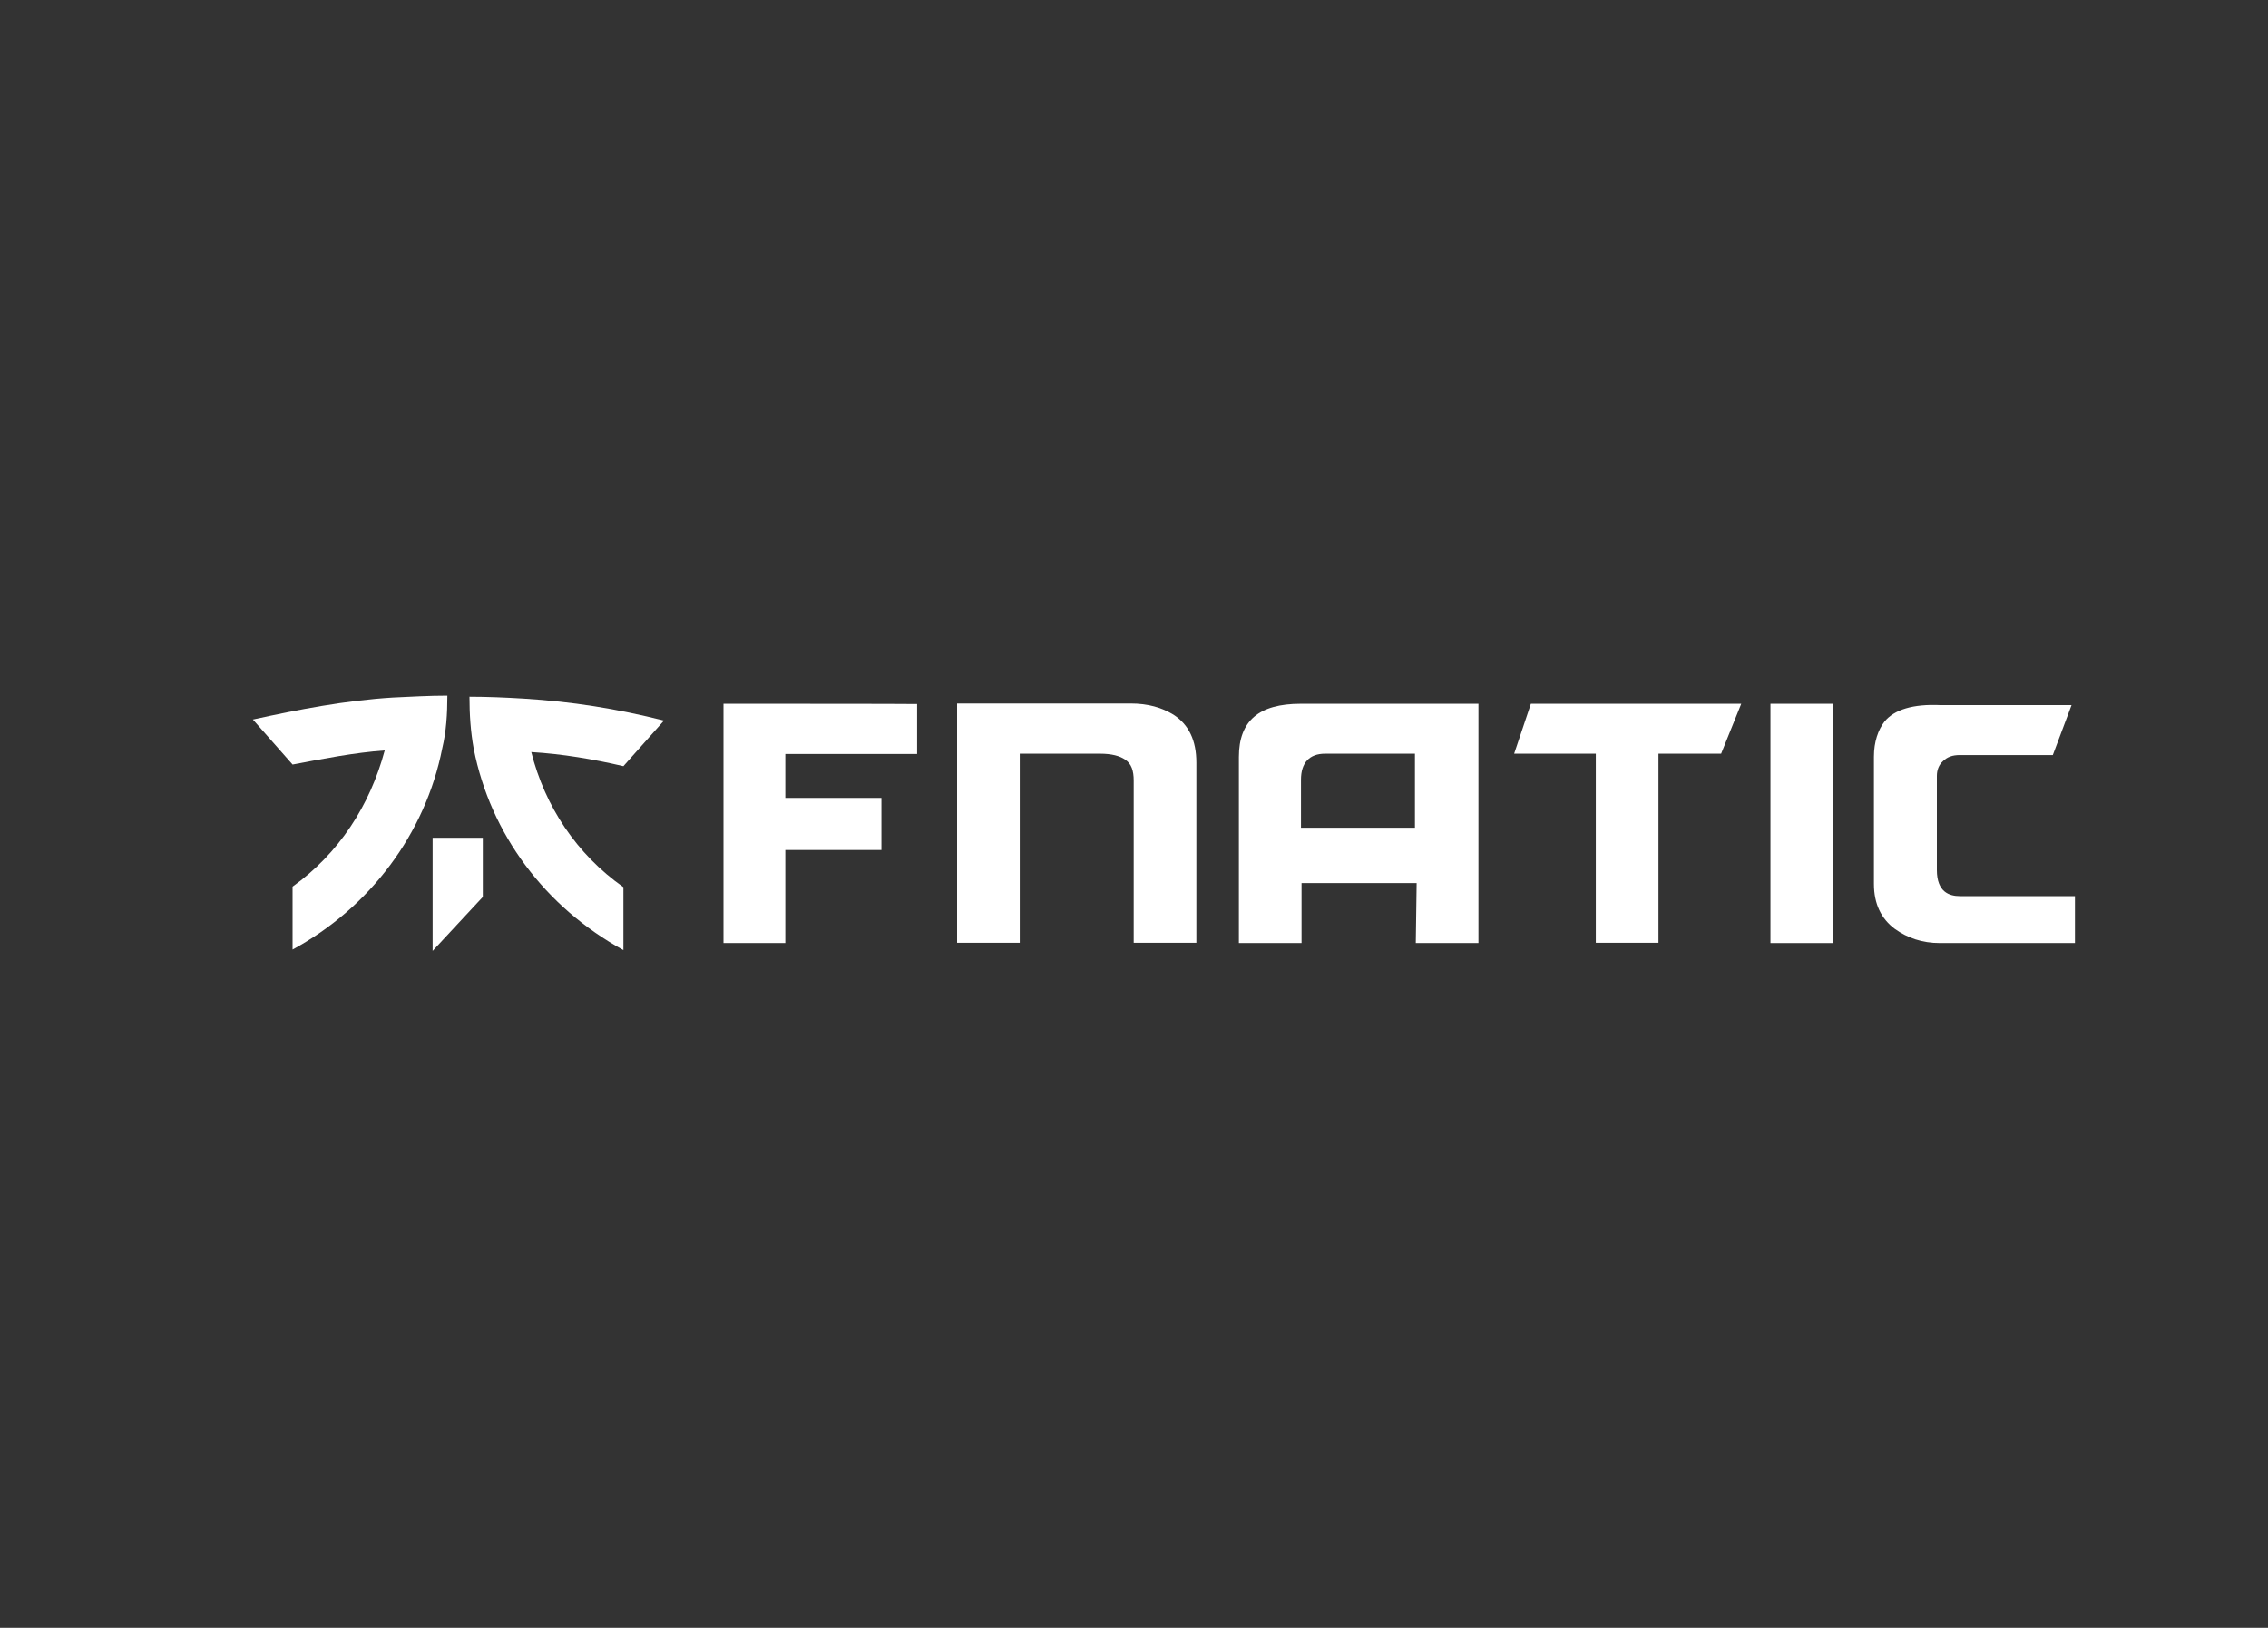 <svg width="308" height="221" viewBox="0 0 308 221" fill="none" xmlns="http://www.w3.org/2000/svg">
<rect x="0" y="0" width="308" height="221" fill="#333333" stroke="none"/>
<path d="M60.753 94.441C58.212 94.441 55.786 94.588 53.361 94.698C46.816 95.104 40.579 96.319 34.342 97.682L39.732 103.796C44.005 102.986 48.125 102.176 52.244 101.881C50.242 109.358 46.007 115.878 39.732 120.371V128.917C50.242 123.208 57.788 113.152 60.06 101.586C60.599 99.34 60.753 96.909 60.753 94.441Z" fill="white"/>
<path d="M90.167 97.829C83.776 96.209 77.654 95.251 71.148 94.846C68.722 94.698 66.181 94.588 63.756 94.588C63.756 97.019 63.91 99.339 64.333 101.66C66.605 113.226 73.997 123.134 84.661 128.99V120.445C78.27 115.951 73.997 109.432 72.149 102.102C76.422 102.36 80.542 103.06 84.661 104.017L90.167 97.829Z" fill="white"/>
<path d="M58.751 129.101L65.566 121.771V113.741H58.751V129.101Z" fill="white"/>
<path d="M98.252 95.546V128.033H106.645V115.399H119.696V108.327H106.645V102.36H124.547V95.582C124.547 95.546 98.252 95.546 98.252 95.546Z" fill="white"/>
<path d="M152.807 103.133C153.654 103.686 153.962 104.643 153.962 105.969V127.996H162.47V103.538C162.47 100.555 161.469 98.382 159.352 97.019C157.773 96.061 155.925 95.509 153.538 95.509H129.976V127.996H138.485V102.323H149.38C150.959 102.323 152.075 102.618 152.807 103.133Z" fill="white"/>
<path d="M192.269 128.033H200.778V95.546H176.638C170.94 95.546 168.245 97.866 168.245 102.765V128.033H176.754V119.892H192.385L192.269 128.033ZM176.677 112.378V105.859C176.677 103.538 177.832 102.323 179.949 102.323H192.154V112.378H176.677Z" fill="white"/>
<path d="M236.467 95.546H207.9L205.628 102.323H216.716V127.996H225.225V102.323H233.733L236.467 95.546Z" fill="white"/>
<path d="M240.433 95.546H248.941V128.033H240.433V95.546Z" fill="white"/>
<path fill-rule="evenodd" clip-rule="evenodd" d="M255.909 97.977C255.062 99.082 254.485 100.702 254.485 102.728V120.003C254.485 122.729 255.486 124.754 257.334 126.117C259.028 127.333 261.03 128.033 263.455 128.033H281.781V121.66H266.15C264.726 121.66 263.032 121.108 263.032 118.125V105.343C263.032 104.533 263.301 103.833 263.879 103.317C264.456 102.765 265.149 102.507 266.15 102.507H278.778L281.319 95.73H263.571C259.759 95.546 257.218 96.356 255.909 97.977Z" fill="white"/>
</svg>
